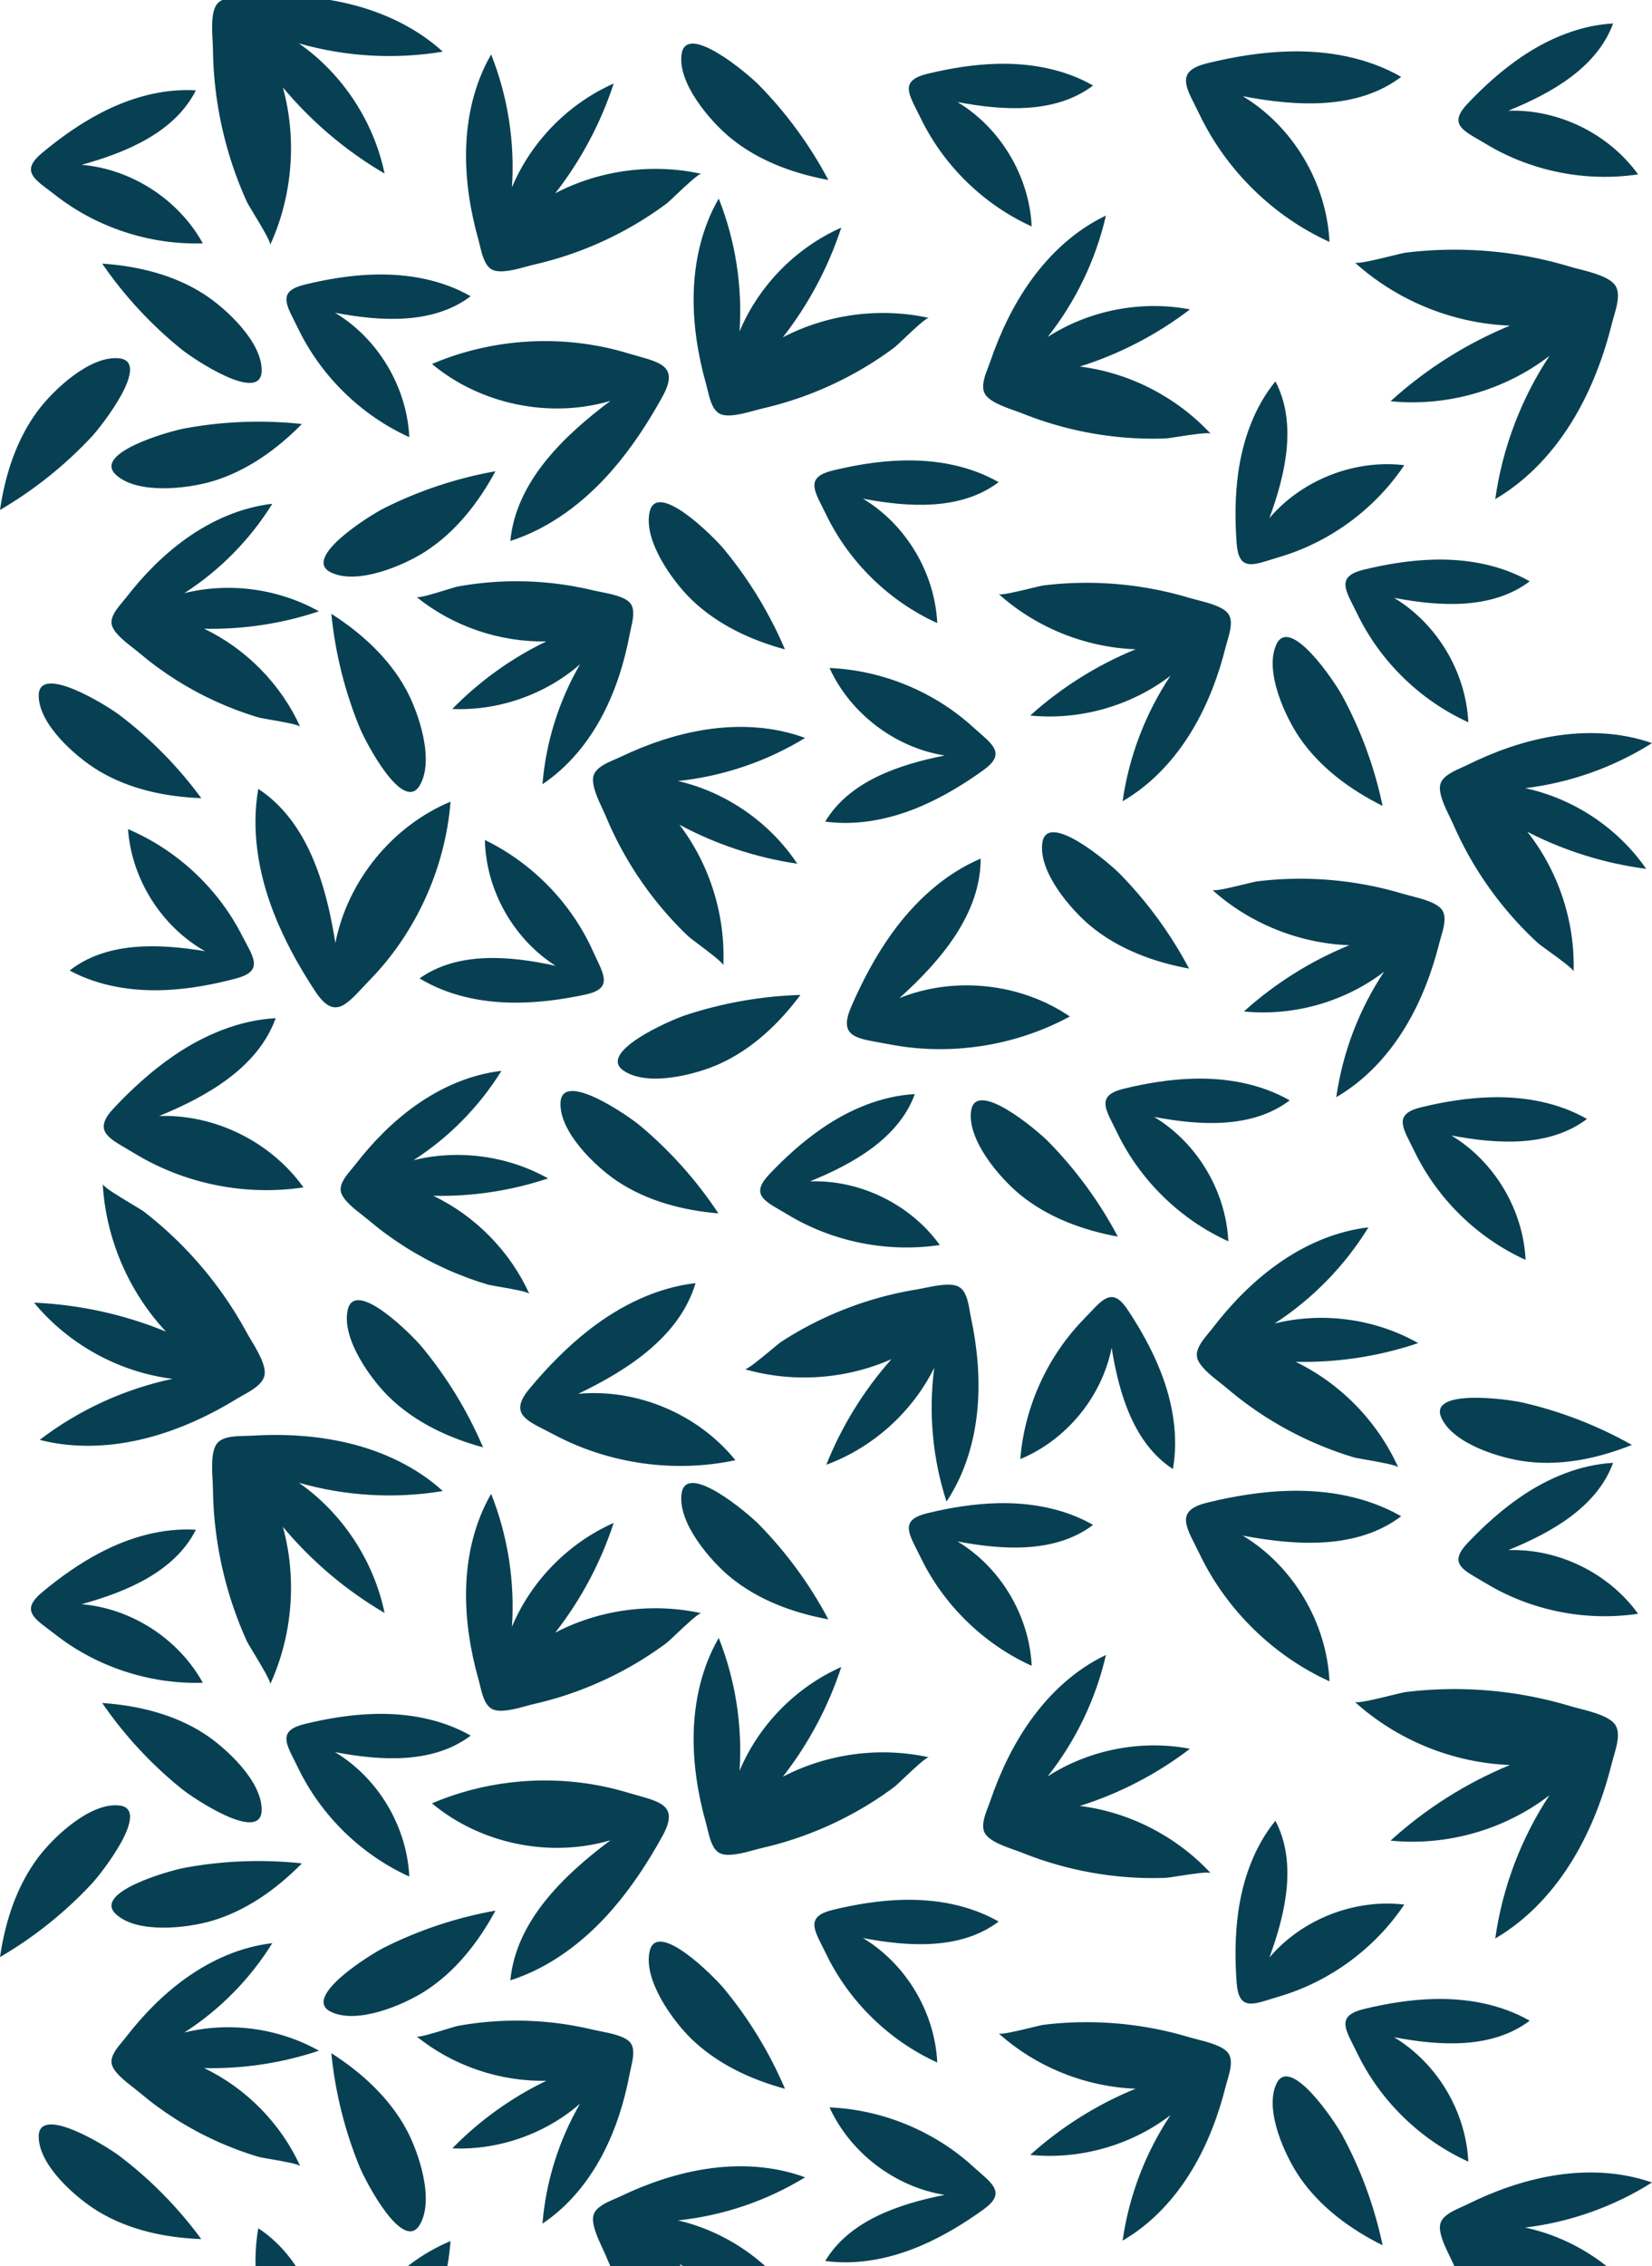 <svg width="747" height="1024" viewBox="0 0 747 1024" fill="none" xmlns="http://www.w3.org/2000/svg">
<path fill-rule="evenodd" clip-rule="evenodd" d="M747 335.805C729.707 346.723 709.951 353.736 689.629 356.171C711.603 360.852 731.604 374.174 744.357 392.622C725.66 390.198 707.394 384.508 690.638 375.889C704.699 393.669 712.24 416.466 711.548 439.099C711.583 437.953 704.984 433.187 700.151 429.697L700.151 429.696L700.15 429.695C697.88 428.056 696.001 426.699 695.382 426.13C689.951 421.143 684.874 415.773 680.191 410.082C670.825 398.699 663.029 386.024 657.139 372.521C656.768 371.671 656.262 370.639 655.699 369.491C653.385 364.766 650.113 358.088 651.363 354.177C652.5 350.618 657.242 348.505 660.947 346.855L660.948 346.854L660.948 346.854L660.95 346.854L660.951 346.853L660.957 346.851L660.961 346.849C661.782 346.483 662.553 346.139 663.221 345.808C675.519 339.708 688.614 334.992 702.189 332.722C717.122 330.225 732.631 330.78 747 335.805ZM700.626 160.826C687.8 180.224 679.36 202.514 676.118 225.551C691.039 216.815 702.921 203.793 711.734 189.015C719.743 175.582 725.279 160.758 729.029 145.605C729.233 144.777 729.504 143.851 729.792 142.863L729.792 142.863C731.083 138.434 732.737 132.767 730.486 129.155C728.013 125.185 719.816 123.089 714.018 121.606L714.017 121.606L714.017 121.606L714.015 121.606L714.014 121.605C712.605 121.245 711.338 120.921 710.329 120.615C694.286 115.749 677.561 113.143 660.802 112.853C652.423 112.708 644.033 113.142 635.715 114.163C634.767 114.28 632.209 114.905 629.12 115.661L629.12 115.661C622.54 117.27 613.551 119.467 612.582 118.591C631.705 135.899 657.022 146.196 682.782 147.143C662.988 155.293 644.624 166.913 628.779 181.318C654.155 183.891 680.413 176.403 700.626 160.826ZM618.774 554.626C608.079 572.029 593.469 586.996 576.349 598.089C598.064 592.679 621.796 595.913 641.286 606.937C623.492 612.943 604.654 615.821 585.885 615.4C606.254 625.249 622.984 642.47 632.274 663.15C631.804 662.102 623.808 660.701 617.955 659.675C615.207 659.193 612.931 658.794 612.129 658.554C605.085 656.443 598.19 653.831 591.507 650.759C578.141 644.614 565.615 636.615 554.432 627.039C553.728 626.438 552.825 625.73 551.82 624.944L551.817 624.942C547.677 621.702 541.825 617.123 541.231 613.053C540.691 609.352 544.009 605.373 546.602 602.264L546.602 602.263L546.604 602.262C547.182 601.568 547.724 600.918 548.179 600.325C556.513 589.447 566.168 579.466 577.322 571.477C589.593 562.688 603.716 556.395 618.774 554.626ZM325 89.721C332.538 108.707 335.778 129.384 334.409 149.766C343.085 129.085 359.896 111.944 380.408 102.864C374.56 120.75 365.578 137.607 353.995 152.438C374.093 141.951 397.917 138.789 420.056 143.671C418.934 143.424 413.02 149.012 408.691 153.103L408.691 153.104L408.688 153.106C406.657 155.025 404.975 156.615 404.302 157.116C398.39 161.515 392.165 165.498 385.7 169.034C372.766 176.105 358.851 181.396 344.476 184.666C343.572 184.872 342.463 185.176 341.231 185.514L341.23 185.514L341.227 185.515L341.226 185.515L341.225 185.515C336.149 186.908 328.975 188.875 325.358 186.922C322.068 185.147 320.868 180.104 319.93 176.163C319.721 175.284 319.524 174.46 319.321 173.739C315.598 160.547 313.384 146.828 313.666 133.094C313.975 117.985 317.395 102.879 325 89.721ZM222.086 24.606C229.624 43.593 232.864 64.27 231.495 84.651C240.171 63.971 256.982 46.83 277.494 37.75C271.646 55.636 262.665 72.492 251.082 87.324C271.179 76.837 295.003 73.674 317.142 78.557C316.021 78.309 310.107 83.898 305.778 87.988L305.778 87.989L305.777 87.989L305.773 87.993C303.742 89.912 302.061 91.5 301.388 92.001C295.476 96.401 289.251 100.383 282.786 103.919C269.852 110.99 255.937 116.281 241.562 119.551C240.657 119.757 239.546 120.062 238.311 120.401C233.235 121.793 226.061 123.761 222.445 121.808C219.154 120.032 217.954 114.989 217.016 111.048C216.807 110.169 216.611 109.345 216.407 108.624C212.685 95.432 210.47 81.713 210.752 67.98C211.062 52.871 214.481 37.764 222.086 24.606ZM186.983 524.289C203.026 513.983 216.716 500.078 226.738 483.91C212.627 485.554 199.394 491.4 187.895 499.565C177.442 506.987 168.396 516.259 160.586 526.365C160.159 526.918 159.65 527.523 159.107 528.168C156.677 531.056 153.569 534.752 154.075 538.19C154.631 541.97 160.115 546.225 163.994 549.235L163.995 549.235L164.003 549.241C164.942 549.97 165.787 550.626 166.445 551.184C176.925 560.081 188.662 567.511 201.188 573.221C207.45 576.075 213.911 578.5 220.511 580.461C221.263 580.685 223.397 581.056 225.974 581.504C231.458 582.457 238.948 583.759 239.388 584.732C230.683 565.519 215.006 549.521 195.919 540.371C213.507 540.762 231.159 538.088 247.833 532.507C229.57 522.266 207.331 519.262 186.983 524.289ZM123.124 227.652C113.102 243.82 99.412 257.725 83.369 268.031C103.718 263.005 125.956 266.009 144.219 276.249C127.545 281.83 109.893 284.504 92.305 284.113C111.392 293.263 127.069 309.262 135.775 328.475C135.334 327.501 127.844 326.199 122.36 325.246C119.783 324.798 117.649 324.427 116.897 324.204C110.297 322.243 103.836 319.817 97.574 316.963C85.048 311.253 73.311 303.823 62.831 294.926C62.174 294.368 61.33 293.713 60.391 292.985L60.381 292.977L60.38 292.977C56.501 289.967 51.017 285.713 50.462 281.932C49.955 278.494 53.063 274.799 55.493 271.91C56.036 271.265 56.545 270.66 56.972 270.107C64.782 260.002 73.828 250.729 84.281 243.307C95.78 235.142 109.013 229.296 123.124 227.652ZM262.278 300.199C252.706 316.697 246.855 335.354 245.289 354.38C257.074 346.519 266.174 335.289 272.683 322.767C278.599 311.383 282.426 298.979 284.779 286.387C284.908 285.699 285.085 284.927 285.274 284.103C286.122 280.415 287.206 275.696 285.198 272.844C282.989 269.708 276.193 268.379 271.383 267.438L271.382 267.438C270.212 267.209 269.159 267.003 268.319 266.799C254.976 263.572 241.183 262.227 227.47 262.781C220.615 263.058 213.777 263.81 207.026 265.04C206.256 265.18 204.191 265.815 201.698 266.581C196.395 268.209 189.158 270.432 188.325 269.76C204.77 283.035 225.948 290.274 247.049 289.833C231.252 297.445 216.789 307.833 204.513 320.381C225.377 321.291 246.488 313.915 262.278 300.199ZM364.049 333.467C346.639 344.118 326.838 350.823 306.547 352.934C328.371 357.973 348.089 371.628 360.502 390.3C341.908 387.574 323.796 381.585 307.235 372.688C320.963 390.712 328.112 413.653 327.058 436.299C327.112 435.151 320.611 430.273 315.851 426.702L315.85 426.701L315.85 426.701C313.615 425.024 311.764 423.635 311.156 423.056C305.824 417.977 300.851 412.52 296.275 406.749C287.124 395.204 279.558 382.39 273.904 368.779C273.548 367.922 273.06 366.879 272.517 365.719C270.287 360.953 267.135 354.218 268.444 350.323C269.634 346.78 274.393 344.741 278.113 343.148C278.943 342.792 279.721 342.459 280.396 342.136C292.749 336.227 305.876 331.717 319.44 329.662C334.363 327.402 349.811 328.207 364.049 333.467ZM78.019 623.091C56.284 627.668 35.595 637.167 17.939 650.678C33.947 654.775 50.764 653.907 66.669 649.774C81.126 646.018 94.834 639.648 107.546 631.85C108.241 631.424 109.045 630.975 109.903 630.497C113.752 628.351 118.678 625.603 119.57 621.626C120.55 617.256 116.38 610.307 113.43 605.391L113.427 605.387L113.427 605.385C112.711 604.193 112.067 603.119 111.586 602.232C103.936 588.113 94.308 575.073 83.102 563.589C77.5 557.847 71.501 552.491 65.159 547.585C64.436 547.026 62.277 545.729 59.669 544.164C54.114 540.828 46.525 536.271 46.454 535.021C47.854 559.692 58.17 583.757 75.057 601.751C56.126 593.972 35.842 589.521 15.402 588.661C30.938 607.505 53.822 620.088 78.019 623.091ZM422.444 618.104C419.782 638.331 421.69 659.148 427.987 678.553C436.402 665.923 440.771 651.084 442.043 636.044C443.2 622.372 441.87 608.558 439.003 595.171C438.846 594.439 438.703 593.604 438.55 592.713C437.867 588.726 436.994 583.625 433.83 581.645C430.352 579.468 423.079 580.972 417.934 582.036L417.929 582.037L417.922 582.039C416.676 582.296 415.555 582.528 414.643 582.675C400.116 585.018 385.918 589.403 372.585 595.628C365.918 598.739 359.465 602.311 353.295 606.319C352.592 606.776 350.816 608.252 348.67 610.036L348.668 610.038C344.095 613.84 337.847 619.034 336.745 618.716C358.486 624.994 382.419 623.361 403.107 614.19C390.623 628.235 380.601 644.464 373.635 661.918C394.646 654.176 412.483 638.163 422.444 618.104ZM500.076 97.422C495.492 117.368 486.42 136.26 473.735 152.283C492.586 140.175 516.105 135.619 538.087 139.815C523.142 151.229 506.209 160.011 488.291 165.64C510.732 168.44 532.076 179.403 547.473 196.036C546.693 195.194 538.668 196.433 532.794 197.34L532.794 197.34C530.038 197.766 527.755 198.118 526.918 198.148C519.57 198.408 512.205 198.146 504.892 197.378C490.268 195.842 475.849 192.279 462.197 186.787C461.337 186.441 460.252 186.059 459.046 185.635C454.091 183.891 447.089 181.428 445.229 177.76C443.537 174.421 445.414 169.578 446.88 165.796C447.207 164.952 447.513 164.162 447.755 163.452C452.184 150.456 458.149 137.886 466.171 126.725C474.997 114.446 486.372 103.938 500.076 97.422ZM604.235 495.812C607.095 475.636 614.542 456.116 625.86 439.128C608.023 452.769 584.855 459.328 562.465 457.074C576.446 444.459 592.65 434.282 610.114 427.145C587.385 426.315 565.047 417.296 548.173 402.139C549.028 402.907 556.954 400.983 562.759 399.574L562.76 399.574C565.488 398.912 567.748 398.364 568.585 398.262C575.925 397.367 583.328 396.987 590.72 397.114C605.508 397.368 620.265 399.65 634.421 403.912C635.312 404.18 636.432 404.464 637.677 404.78C642.793 406.079 650.024 407.914 652.206 411.391C654.193 414.555 652.733 419.519 651.593 423.397L651.593 423.398L651.592 423.4C651.338 424.263 651.1 425.073 650.92 425.797C647.612 439.068 642.727 452.05 635.659 463.814C627.884 476.757 617.399 488.162 604.235 495.812ZM529.247 305.397C517.929 322.386 510.482 341.906 507.622 362.082C520.787 354.432 531.271 343.027 539.046 330.084C546.114 318.319 550.999 305.338 554.307 292.067C554.488 291.342 554.726 290.532 554.98 289.667C556.12 285.789 557.58 280.824 555.593 277.661C553.411 274.184 546.18 272.349 541.064 271.05L541.064 271.05C539.819 270.734 538.699 270.45 537.808 270.182C523.652 265.92 508.895 263.638 494.108 263.384C486.715 263.257 479.312 263.636 471.972 264.532C471.135 264.634 468.875 265.182 466.147 265.844L466.147 265.844C460.341 267.253 452.415 269.176 451.56 268.409C468.434 283.566 490.772 292.584 513.501 293.414C496.037 300.552 479.833 310.728 465.852 323.344C488.242 325.598 511.41 319.039 529.247 305.397ZM374.55 81.319C366.229 65.604 355.623 51.107 343.172 38.429C338.085 33.25 310.409 9.902 308.221 24.365C306.234 37.502 321.154 54.796 330.246 62.256C342.816 72.571 358.573 78.381 374.55 81.319ZM606.935 314.4C615.393 330.002 621.561 346.829 625.184 364.183C610.597 356.912 597.028 346.955 587.794 333.581C581.115 323.907 571.57 303.201 577.166 291.19C583.329 277.967 603.48 308.025 606.935 314.4ZM505.468 558.826C497.146 543.112 486.54 528.615 474.089 515.937C469.002 510.757 441.326 487.41 439.139 501.872C437.151 515.01 452.072 532.303 461.164 539.764C473.733 550.079 489.49 555.888 505.468 558.826ZM506.293 394.809C518.745 407.488 529.351 421.985 537.672 437.699C521.695 434.761 505.938 428.952 493.368 418.637C484.276 411.176 469.356 393.883 471.343 380.745C473.53 366.282 501.207 389.63 506.293 394.809ZM737.899 652.951C722.528 644.269 705.88 637.808 688.648 633.838C681.609 632.217 645.877 627.415 651.733 640.614C657.052 652.602 678.82 659.11 690.446 660.513C706.52 662.452 722.881 658.956 737.899 652.951ZM289.535 508.752C303.126 520.142 315.061 533.517 324.843 548.324C308.687 546.952 292.471 542.707 278.99 533.677C269.238 527.146 252.748 511.41 253.456 498.165C254.235 483.584 283.982 504.099 289.535 508.752ZM218.429 654.048C211.457 637.694 202.118 622.367 190.799 608.699C186.175 603.116 160.619 577.554 157.264 591.791C154.215 604.723 167.608 623.195 176.02 631.384C187.65 642.704 202.813 649.798 218.429 654.048ZM309.86 458.787C326.656 453.242 344.262 450.137 361.948 449.602C352.288 462.553 340.164 474.051 325.425 480.736C314.763 485.572 292.762 491.297 281.915 483.774C269.976 475.493 302.998 461.052 309.86 458.787ZM354.948 293.467C347.976 277.113 338.636 261.786 327.317 248.118C322.693 242.535 297.137 216.973 293.782 231.21C290.734 244.142 304.126 262.614 312.538 270.802C324.168 282.123 339.332 289.217 354.948 293.467ZM173.63 229.677C189.503 221.711 206.539 216.057 224.03 212.949C216.33 227.248 205.968 240.461 192.304 249.262C182.421 255.628 161.402 264.531 149.527 258.621C136.453 252.115 167.145 232.931 173.63 229.677ZM91.012 360.682C80.566 346.443 68.042 333.728 53.959 323.06C48.206 318.702 17.594 299.738 17.503 314.251C17.421 327.433 34.597 342.277 44.623 348.302C58.485 356.631 74.845 360.081 91.012 360.682ZM41.337 197.468C29.231 210.401 15.258 221.549 0 230.452C2.339 214.337 7.528 198.338 17.29 185.372C24.35 175.993 40.936 160.421 54.011 161.941C68.407 163.613 46.282 192.185 41.337 197.468ZM0 884.4C15.258 875.497 29.231 864.348 41.337 851.416C46.282 846.132 68.407 817.561 54.011 815.888C40.936 814.369 24.35 829.941 17.29 839.319C7.528 852.285 2.339 868.284 0 884.4ZM41.337 1235.1C29.231 1248.03 15.258 1259.18 0 1268.09C2.339 1251.97 7.528 1235.97 17.29 1223.01C24.35 1213.63 40.936 1198.05 54.011 1199.57C68.407 1201.25 46.282 1229.82 41.337 1235.1ZM136.518 191.595C118.905 189.701 101.017 190.369 83.595 193.574C76.478 194.883 41.738 204.698 52.436 214.561C62.154 223.521 84.763 220.853 96.002 217.512C111.542 212.892 125.151 203.135 136.518 191.595ZM162.627 328.789C155.891 312.381 151.562 294.999 149.82 277.363C163.546 286.138 175.972 297.474 183.721 311.75C189.324 322.075 196.595 343.67 189.741 355.017C182.195 367.51 165.38 335.491 162.627 328.789ZM46.206 119.127C56.221 133.693 68.36 146.799 82.12 157.9C87.741 162.436 117.777 182.342 118.306 167.818C118.786 154.626 102.061 139.25 92.217 132.918C78.608 124.162 62.354 120.216 46.206 119.127ZM450.921 28.842C465.915 28.459 481.247 31.194 494.266 38.648C477.331 51.455 453.797 50.076 432.945 46.111C452.408 57.825 465.422 79.619 466.511 102.324C444.732 92.454 426.601 74.741 416.214 53.189C415.652 52.022 415.084 50.902 414.54 49.829L414.539 49.828L414.537 49.823L414.536 49.821C410.394 41.656 407.63 36.209 419.209 33.389C429.583 30.863 440.234 29.116 450.921 28.842ZM451.56 217.888C438.541 210.434 423.209 207.699 408.215 208.082C397.528 208.356 386.878 210.103 376.503 212.63C364.925 215.449 367.688 220.896 371.83 229.062L371.831 229.063L371.834 229.069C372.378 230.142 372.946 231.262 373.509 232.429C383.895 253.982 402.026 271.694 423.805 281.564C422.717 258.86 409.702 237.065 390.239 225.352C411.092 229.317 434.625 230.695 451.56 217.888ZM232.771 453.102C217.774 453.061 202.527 449.909 189.725 442.129C207.013 429.87 230.496 431.905 251.225 436.434C232.104 424.237 219.712 402.196 219.266 379.586C240.755 390.016 258.375 408.142 268.147 429.868C268.677 431.048 269.215 432.181 269.73 433.266C273.638 441.501 276.246 446.995 264.595 449.473C254.154 451.694 243.46 453.132 232.771 453.102ZM373.15 371.271C387.992 373.308 403.213 370.105 416.958 364.139C426.755 359.887 435.967 354.281 444.633 348.057C454.304 341.111 449.711 337.097 442.826 331.079C441.919 330.287 440.973 329.46 440.015 328.587C422.349 312.498 398.944 302.867 375.087 301.869C384.57 322.504 404.761 337.834 427.161 341.407C406.367 345.536 384.054 353.064 373.15 371.271ZM45.407 51.131C58.677 44.195 73.622 39.899 88.571 40.838C79.028 59.735 57.328 68.851 36.894 74.476C59.492 76.39 80.746 90.155 91.712 109.976C67.85 110.727 43.806 102.863 25.014 88.16C23.994 87.361 22.989 86.608 22.027 85.886C14.722 80.407 9.849 76.753 18.986 69.141C27.172 62.32 35.949 56.074 45.407 51.131ZM691.693 262.698C678.673 255.244 663.341 252.509 648.347 252.892C637.66 253.166 627.01 254.914 616.635 257.44C605.057 260.259 607.82 265.706 611.962 273.872C612.508 274.947 613.077 276.069 613.641 277.239C624.028 298.792 642.158 316.504 663.937 326.374C662.849 303.67 649.834 281.875 630.371 270.162C651.224 274.127 674.758 275.505 691.693 262.698ZM559.915 213.538C562.001 198.666 567.22 183.974 576.715 172.339C586.569 191.169 581.339 214.185 574 234.128C588.757 216.83 612.402 207.556 634.985 210.211C621.665 230.099 601.207 245.095 578.233 251.813C576.986 252.177 575.785 252.555 574.635 252.917C565.897 255.668 560.068 257.502 559.189 245.604C558.401 234.943 558.427 224.138 559.915 213.538ZM413.667 494.412C398.7 495.237 384.354 501.254 371.986 509.692C363.17 515.707 355.185 522.933 347.856 530.659C339.674 539.281 344.95 542.334 352.858 546.909C353.899 547.511 354.986 548.14 356.094 548.811C376.507 561.185 401.33 566.158 424.957 562.608C411.717 544.24 388.968 533.088 366.284 533.845C385.927 525.865 406.415 514.274 413.667 494.412ZM687.728 25.883C700.097 17.445 714.442 11.428 729.409 10.603C722.158 30.465 701.669 42.056 682.026 50.036C704.711 49.279 727.46 60.431 740.699 78.799C717.072 82.349 692.249 77.376 671.836 65.002C670.728 64.331 669.641 63.702 668.6 63.099C660.692 58.525 655.417 55.473 663.598 46.85C670.928 39.124 678.912 31.898 687.728 25.883ZM124.664 460.104C108.019 461.028 92.066 467.775 78.311 477.236C68.508 483.979 59.627 492.081 51.476 500.744C42.379 510.412 48.245 513.834 57.04 518.964L57.042 518.965C58.199 519.64 59.407 520.345 60.638 521.097C83.338 534.97 110.944 540.547 137.218 536.567C122.495 515.972 97.197 503.467 71.97 504.316C93.815 495.369 116.6 482.373 124.664 460.104ZM524.906 620.023C530.331 633.913 532.951 649.168 530.37 663.85C512.655 652.33 505.994 629.863 502.659 609.033C498.268 631.174 482.255 650.681 461.362 659.344C463.245 635.659 473.706 612.743 490.38 595.776C491.285 594.854 492.144 593.944 492.966 593.072C499.213 586.45 503.379 582.032 509.932 591.907C515.803 600.756 521.039 610.124 524.906 620.023ZM583.178 497.251C570.159 489.797 554.827 487.062 539.833 487.445C529.146 487.719 518.495 489.466 508.121 491.993C496.542 494.812 499.306 500.259 503.448 508.425L503.448 508.426L503.451 508.432L503.452 508.433L503.455 508.438C503.998 509.509 504.565 510.627 505.126 511.792C515.513 533.345 533.643 551.057 555.423 560.927C554.334 538.223 541.32 516.428 521.857 504.715C542.709 508.68 566.243 510.058 583.178 497.251ZM582.954 23.247C600.468 22.797 618.377 26.002 633.585 34.733C613.803 49.736 586.314 48.121 561.957 43.477C584.691 57.197 599.894 82.729 601.165 109.325C575.725 97.763 554.548 77.014 542.415 51.767C541.757 50.397 541.092 49.083 540.455 47.824L540.454 47.823C535.616 38.258 532.389 31.877 545.913 28.574C558.03 25.614 570.471 23.567 582.954 23.247ZM717.596 505.653C704.577 498.199 689.245 495.464 674.251 495.847C663.564 496.121 652.913 497.868 642.539 500.395C630.96 503.214 633.724 508.661 637.866 516.827L637.866 516.828C638.412 517.902 638.981 519.025 639.544 520.194C649.931 541.747 668.061 559.459 689.841 569.329C688.752 546.625 675.738 524.83 656.275 513.117C677.127 517.081 700.661 518.46 717.596 505.653ZM169.483 124.063C184.477 123.68 199.809 126.415 212.828 133.869C195.893 146.676 172.36 145.298 151.507 141.333C170.97 153.046 183.985 174.841 185.073 197.545C163.294 187.675 145.164 169.963 134.777 148.41C134.213 147.24 133.644 146.118 133.098 145.043C128.956 136.877 126.193 131.43 137.771 128.611C148.146 126.084 158.796 124.337 169.483 124.063ZM230.763 244.456C248.766 238.708 264.36 226.795 276.773 212.542C285.621 202.383 293.07 191.003 299.56 179.218C306.804 166.064 299.398 163.995 288.295 160.893C286.833 160.484 285.307 160.058 283.742 159.586C254.902 150.89 223.029 152.655 195.326 164.482C217.316 182.795 248.62 189.257 276.06 181.148C254.624 197.142 233.304 217.827 230.763 244.456ZM123.63 412.143C116.808 394.5 113.522 375.124 116.788 356.481C139.096 371.128 147.467 399.665 151.647 426.121C157.202 398.009 177.395 373.251 203.727 362.269C201.331 392.346 188.129 421.437 167.106 442.969C165.965 444.138 164.883 445.293 163.845 446.4C155.969 454.803 150.715 460.41 142.469 447.863C135.08 436.62 128.492 424.718 123.63 412.143ZM314.514 579.831C296.953 581.848 280.485 589.977 266.512 600.835C256.554 608.575 247.657 617.693 239.566 627.359C230.535 638.146 236.956 641.396 246.581 646.269L246.584 646.27C247.851 646.911 249.173 647.581 250.524 648.3C275.413 661.544 304.979 665.713 332.545 659.865C315.683 639.017 288.129 627.381 261.479 629.854C284.047 619.033 307.359 603.874 314.514 579.831ZM403.246 421.834C413.584 407.445 427.107 394.952 443.437 387.988C443.446 413.027 425.352 434.204 406.728 451.022C431.678 441.016 461.547 444.24 483.765 459.339C458.903 472.834 429.238 477.326 401.474 471.799C399.968 471.499 398.502 471.238 397.098 470.989L397.097 470.988L397.096 470.988C386.429 469.089 379.313 467.823 384.912 454.919C389.93 443.359 395.879 432.09 403.246 421.834ZM31.504 438.571C44.69 445.699 60.086 448.088 75.078 447.383C85.763 446.881 96.379 444.915 106.703 442.18C118.224 439.129 115.342 433.774 111.022 425.748C110.453 424.691 109.859 423.588 109.27 422.437C98.412 401.24 79.892 384.026 57.891 374.685C59.472 397.228 72.963 418.609 92.686 429.831C71.74 426.341 48.168 425.478 31.504 438.571ZM200.227 673.789C178.617 677.386 156.209 676.094 135.155 670.041C154.867 683.82 169.025 705.32 173.897 728.873C156.474 718.691 140.838 705.459 127.916 689.959C134.356 713.396 132.273 739.079 122.14 761.172C122.653 760.052 118.135 752.589 114.828 747.126C113.275 744.56 111.989 742.436 111.616 741.616C108.344 734.423 105.58 726.999 103.339 719.421C98.855 704.265 96.463 688.486 96.292 672.68C96.281 671.685 96.213 670.452 96.138 669.081C95.829 663.446 95.391 655.482 98.257 652.135C100.864 649.089 106.424 648.975 110.767 648.885C111.736 648.865 112.643 648.847 113.444 648.797C128.116 647.885 142.997 648.675 157.329 652.083C173.097 655.832 188.158 662.838 200.227 673.789ZM231.495 735.097C232.864 714.716 229.624 694.039 222.086 675.053C214.481 688.211 211.062 703.317 210.752 718.426C210.47 732.16 212.685 745.879 216.407 759.071C216.611 759.792 216.807 760.616 217.016 761.495C217.954 765.435 219.154 770.478 222.445 772.254C226.061 774.207 233.235 772.239 238.312 770.847L238.315 770.846L238.32 770.845C239.551 770.507 240.659 770.203 241.562 769.998C255.937 766.728 269.852 761.437 282.786 754.366C289.251 750.829 295.476 746.847 301.388 742.448C302.062 741.946 303.745 740.356 305.778 738.435C310.107 734.344 316.021 728.756 317.142 729.003C295.003 724.121 271.179 727.283 251.082 737.77C262.665 722.939 271.646 706.082 277.494 688.196C256.982 697.276 240.171 714.417 231.495 735.097ZM325 740.167C332.538 759.154 335.778 779.831 334.409 800.212C343.085 779.532 359.896 762.391 380.408 753.311C374.56 771.197 365.578 788.053 353.995 802.885C374.093 792.398 397.917 789.235 420.056 794.118C418.934 793.871 413.021 799.459 408.691 803.55C406.659 805.47 404.976 807.061 404.302 807.562C398.39 811.962 392.165 815.944 385.7 819.48C372.766 826.552 358.851 831.842 344.476 835.113C343.573 835.318 342.465 835.622 341.234 835.959L341.229 835.961L341.225 835.962C336.149 837.354 328.975 839.322 325.358 837.369C322.068 835.593 320.868 830.55 319.93 826.61L319.929 826.607C319.72 825.729 319.524 824.906 319.321 824.185C315.598 810.993 313.384 797.275 313.666 783.541C313.975 768.432 317.395 753.325 325 740.167ZM186.983 1174.74C203.026 1164.43 216.716 1150.52 226.738 1134.36C212.627 1136 199.394 1141.85 187.895 1150.01C177.442 1157.43 168.396 1166.71 160.586 1176.81C160.167 1177.35 159.67 1177.94 159.14 1178.58L159.133 1178.58L159.118 1178.6L159.11 1178.61L159.109 1178.61L159.109 1178.61C156.679 1181.5 153.569 1185.2 154.075 1188.64C154.631 1192.42 160.115 1196.67 163.994 1199.68C164.937 1200.41 165.785 1201.07 166.445 1201.63C176.925 1210.53 188.662 1217.96 201.188 1223.67C207.45 1226.52 213.911 1228.95 220.511 1230.91C221.262 1231.13 223.392 1231.5 225.964 1231.95L225.974 1231.95L225.975 1231.95C231.46 1232.9 238.948 1234.21 239.388 1235.18C230.683 1215.97 215.006 1199.97 195.919 1190.82C213.507 1191.21 231.159 1188.53 247.833 1182.95C229.57 1172.71 207.331 1169.71 186.983 1174.74ZM123.124 878.098C113.102 894.267 99.412 908.172 83.369 918.477C103.718 913.451 125.956 916.455 144.219 926.696C127.545 932.277 109.893 934.951 92.305 934.559C111.392 943.71 127.069 959.708 135.775 978.921C135.334 977.947 127.838 976.645 122.352 975.692L122.352 975.692L122.345 975.69C119.775 975.244 117.648 974.874 116.897 974.651C110.297 972.689 103.836 970.264 97.574 967.41C85.048 961.7 73.311 954.27 62.831 945.373C62.174 944.815 61.33 944.16 60.392 943.432L60.385 943.427L60.381 943.424L60.38 943.423C56.501 940.414 51.017 936.159 50.462 932.379C49.955 928.941 53.063 925.245 55.493 922.357L55.493 922.357C56.036 921.711 56.545 921.106 56.972 920.554C64.782 910.448 73.828 901.176 84.281 893.754C95.78 885.588 109.013 879.743 123.124 878.098ZM262.278 950.645C252.706 967.144 246.855 985.801 245.289 1004.83C257.074 996.966 266.174 985.735 272.683 973.214C278.599 961.831 282.426 949.425 284.779 936.834C284.908 936.146 285.085 935.375 285.274 934.552L285.274 934.551C286.122 930.863 287.206 926.143 285.198 923.29C282.989 920.155 276.193 918.826 271.384 917.885L271.383 917.885L271.38 917.884L271.374 917.883L271.364 917.881C270.201 917.653 269.155 917.448 268.319 917.246C254.976 914.018 241.183 912.673 227.47 913.228C220.615 913.505 213.777 914.256 207.026 915.487C206.256 915.627 204.19 916.261 201.697 917.027L201.697 917.027L201.695 917.028C196.393 918.656 189.158 920.879 188.325 920.206C204.77 933.481 225.948 940.721 247.049 940.28C231.252 947.892 216.789 958.279 204.513 970.828C225.377 971.737 246.488 964.362 262.278 950.645ZM364.049 983.914C346.639 994.565 326.838 1001.27 306.547 1003.38C328.371 1008.42 348.089 1022.07 360.502 1040.75C341.908 1038.02 323.796 1032.03 307.235 1023.13C320.963 1041.16 328.112 1064.1 327.058 1086.75C327.112 1085.6 320.61 1080.72 315.85 1077.15L315.844 1077.14C313.612 1075.47 311.764 1074.08 311.156 1073.5C305.824 1068.42 300.851 1062.97 296.275 1057.2C287.124 1045.65 279.558 1032.84 273.904 1019.23C273.549 1018.37 273.062 1017.33 272.521 1016.17L272.52 1016.17L272.519 1016.17L272.518 1016.17L272.517 1016.17C270.287 1011.4 267.135 1004.66 268.444 1000.77C269.634 997.226 274.393 995.188 278.112 993.594C278.943 993.239 279.721 992.905 280.396 992.582C292.749 986.673 305.876 982.163 319.44 980.109C334.363 977.849 349.811 978.654 364.049 983.914ZM105.322 1286.84C83.587 1291.42 62.899 1300.92 45.243 1314.43C61.25 1318.53 78.067 1317.66 93.972 1313.52C108.43 1309.77 122.137 1303.4 134.85 1295.6C135.25 1295.35 135.687 1295.1 136.149 1294.84C136.485 1294.65 136.835 1294.45 137.195 1294.25L137.204 1294.25L137.207 1294.25C141.056 1292.1 145.982 1289.35 146.874 1285.38C147.854 1281.01 143.684 1274.06 140.734 1269.14C140.016 1267.95 139.371 1266.87 138.89 1265.98C131.24 1251.86 121.611 1238.82 110.405 1227.34C104.804 1221.6 98.805 1216.24 92.462 1211.33C91.739 1210.78 89.58 1209.48 86.973 1207.91L86.972 1207.91C81.417 1204.58 73.829 1200.02 73.758 1198.77C75.157 1223.44 85.473 1247.51 102.36 1265.5C83.43 1257.72 63.146 1253.27 42.706 1252.41C58.242 1271.26 81.126 1283.84 105.322 1286.84ZM618.774 1205.07C608.079 1222.48 593.469 1237.44 576.349 1248.54C598.064 1243.13 621.796 1246.36 641.286 1257.38C623.492 1263.39 604.654 1266.27 585.885 1265.85C606.254 1275.7 622.984 1292.92 632.274 1313.6C631.804 1312.55 623.816 1311.15 617.964 1310.12C615.212 1309.64 612.932 1309.24 612.129 1309C605.085 1306.89 598.19 1304.28 591.507 1301.21C578.141 1295.06 565.615 1287.06 554.432 1277.49C553.728 1276.88 552.823 1276.18 551.817 1275.39C547.677 1272.15 541.825 1267.57 541.231 1263.5C540.691 1259.8 544.009 1255.82 546.602 1252.71C547.181 1252.02 547.724 1251.37 548.179 1250.77C556.513 1239.89 566.168 1229.91 577.322 1221.92C589.593 1213.13 603.716 1206.84 618.774 1205.07ZM422.444 1268.55C419.782 1288.78 421.69 1309.59 427.987 1329C436.402 1316.37 440.771 1301.53 442.043 1286.49C443.2 1272.82 441.87 1259 439.003 1245.62C438.846 1244.89 438.703 1244.05 438.55 1243.16C437.867 1239.17 436.994 1234.07 433.83 1232.09C430.352 1229.91 423.08 1231.42 417.934 1232.48L417.924 1232.48L417.912 1232.49L417.899 1232.49C416.662 1232.75 415.549 1232.98 414.643 1233.12C400.116 1235.46 385.918 1239.85 372.585 1246.07C365.918 1249.19 359.465 1252.76 353.295 1256.77C352.592 1257.22 350.815 1258.7 348.67 1260.48L348.669 1260.48L348.668 1260.49C344.095 1264.29 337.847 1269.48 336.745 1269.16C358.486 1275.44 382.419 1273.81 403.107 1264.64C390.623 1278.68 380.601 1294.91 373.635 1312.37C394.646 1304.62 412.483 1288.61 422.444 1268.55ZM500.076 747.869C495.492 767.815 486.42 786.706 473.735 802.729C492.586 790.622 516.105 786.065 538.087 790.261C523.142 801.676 506.209 810.457 488.291 816.087C510.732 818.887 532.076 829.85 547.473 846.483C546.693 845.64 538.669 846.879 532.796 847.786L532.794 847.787L532.793 847.787C530.037 848.212 527.755 848.565 526.918 848.595C519.57 848.854 512.205 848.593 504.892 847.824C490.268 846.289 475.849 842.725 462.197 837.234C461.337 836.888 460.252 836.506 459.046 836.081C454.091 834.338 447.089 831.875 445.229 828.207C443.537 824.867 445.414 820.025 446.88 816.242C447.207 815.399 447.513 814.609 447.755 813.899C452.184 800.903 458.149 788.333 466.171 777.172C474.997 764.892 486.372 754.385 500.076 747.869ZM700.626 811.272C687.8 830.671 679.36 852.96 676.118 875.998C691.039 867.262 702.921 854.24 711.734 839.461C719.743 826.029 725.279 811.205 729.029 796.051C729.233 795.223 729.504 794.297 729.792 793.309C731.083 788.881 732.737 783.214 730.486 779.602C728.013 775.631 719.816 773.536 714.017 772.053C712.607 771.692 711.339 771.368 710.329 771.062C694.286 766.196 677.561 763.589 660.802 763.3C652.423 763.155 644.033 763.588 635.715 764.61C634.767 764.727 632.209 765.352 629.12 766.107L629.119 766.107C622.539 767.716 613.551 769.914 612.582 769.037C631.705 786.346 657.022 796.643 682.782 797.59C662.988 805.74 644.624 817.36 628.779 831.765C654.155 834.338 680.413 826.849 700.626 811.272ZM604.235 1146.26C607.095 1126.08 614.542 1106.56 625.86 1089.57C608.023 1103.22 584.855 1109.77 562.465 1107.52C576.446 1094.91 592.65 1084.73 610.114 1077.59C587.385 1076.76 565.047 1067.74 548.173 1052.59C549.028 1053.35 556.955 1051.43 562.76 1050.02C565.488 1049.36 567.748 1048.81 568.585 1048.71C575.925 1047.81 583.328 1047.43 590.72 1047.56C605.508 1047.81 620.265 1050.1 634.421 1054.36C635.307 1054.63 636.42 1054.91 637.656 1055.22L637.669 1055.23L637.677 1055.23C642.793 1056.53 650.024 1058.36 652.206 1061.84C654.193 1065 652.733 1069.97 651.593 1073.84C651.339 1074.71 651.101 1075.52 650.92 1076.24C647.612 1089.51 642.727 1102.5 635.659 1114.26C627.884 1127.2 617.399 1138.61 604.235 1146.26ZM529.247 955.844C517.929 972.833 510.482 992.353 507.622 1012.53C520.787 1004.88 531.271 993.473 539.046 980.531C546.114 968.767 550.999 955.784 554.307 942.513C554.488 941.789 554.726 940.978 554.98 940.114C556.12 936.235 557.58 931.271 555.593 928.107C553.411 924.631 546.18 922.795 541.063 921.497L541.06 921.496L541.055 921.495C539.814 921.179 538.697 920.896 537.808 920.628C523.652 916.367 508.895 914.085 494.108 913.83C486.715 913.703 479.312 914.083 471.972 914.978C471.135 915.08 468.877 915.628 466.15 916.29L466.147 916.291C460.342 917.699 452.415 919.623 451.56 918.856C468.434 934.013 490.772 943.031 513.501 943.861C496.037 950.999 479.833 961.176 465.852 973.79C488.242 976.045 511.41 969.485 529.247 955.844ZM747 986.251C729.707 997.169 709.951 1004.18 689.629 1006.62C711.603 1011.3 731.604 1024.62 744.357 1043.07C725.66 1040.64 707.394 1034.95 690.638 1026.34C704.699 1044.12 712.24 1066.91 711.548 1089.55C711.583 1088.4 704.983 1083.63 700.151 1080.14C697.881 1078.5 696.001 1077.15 695.382 1076.58C689.951 1071.59 684.874 1066.22 680.191 1060.53C670.825 1049.15 663.029 1036.47 657.139 1022.97C656.768 1022.12 656.262 1021.09 655.7 1019.94L655.699 1019.94C653.385 1015.21 650.113 1008.53 651.363 1004.62C652.5 1001.06 657.243 998.952 660.948 997.301C661.774 996.933 662.549 996.587 663.221 996.254C675.519 990.154 688.614 985.439 702.189 983.169C717.122 980.671 732.631 981.227 747 986.251ZM374.55 731.765C366.229 716.051 355.623 701.554 343.172 688.876C338.085 683.696 310.409 660.349 308.221 674.811C306.234 687.949 321.154 705.242 330.246 712.703C342.816 723.018 358.573 728.827 374.55 731.765ZM606.935 964.846C615.393 980.448 621.561 997.276 625.184 1014.63C610.597 1007.36 597.028 997.402 587.794 984.028C581.115 974.353 571.57 953.648 577.166 941.637C583.329 928.414 603.48 958.472 606.935 964.846ZM505.468 1209.27C497.146 1193.56 486.54 1179.06 474.089 1166.38C469.002 1161.2 441.326 1137.86 439.139 1152.32C437.151 1165.46 452.072 1182.75 461.164 1190.21C473.733 1200.53 489.49 1206.33 505.468 1209.27ZM506.293 1045.26C518.745 1057.93 529.351 1072.43 537.672 1088.15C521.695 1085.21 505.938 1079.4 493.368 1069.08C484.276 1061.62 469.356 1044.33 471.343 1031.19C473.53 1016.73 501.207 1040.08 506.293 1045.26ZM737.899 1303.4C722.528 1294.72 705.88 1288.26 688.648 1284.29C681.609 1282.66 645.877 1277.86 651.733 1291.06C657.052 1303.05 678.82 1309.56 690.446 1310.96C706.52 1312.9 722.881 1309.4 737.899 1303.4ZM289.535 1159.2C303.126 1170.59 315.061 1183.96 324.843 1198.77C308.687 1197.4 292.471 1193.15 278.99 1184.12C269.238 1177.59 252.748 1161.86 253.456 1148.61C254.235 1134.03 283.982 1154.55 289.535 1159.2ZM218.429 1304.49C211.457 1288.14 202.118 1272.81 190.799 1259.15C186.175 1253.56 160.619 1228 157.264 1242.24C154.215 1255.17 167.608 1273.64 176.02 1281.83C187.65 1293.15 202.813 1300.24 218.429 1304.49ZM309.86 1109.23C326.656 1103.69 344.262 1100.58 361.948 1100.05C352.288 1113 340.164 1124.5 325.425 1131.18C314.763 1136.02 292.762 1141.74 281.915 1134.22C269.976 1125.94 302.998 1111.5 309.86 1109.23ZM354.948 943.913C347.976 927.56 338.636 912.232 327.317 898.565C322.693 892.982 297.137 867.42 293.782 881.656C290.734 894.588 304.126 913.061 312.538 921.249C324.168 932.57 339.332 939.663 354.948 943.913ZM173.63 880.123C189.503 872.157 206.539 866.504 224.03 863.395C216.33 877.695 205.968 890.907 192.304 899.708C182.421 906.075 161.402 914.978 149.527 909.068C136.453 902.562 167.145 883.378 173.63 880.123ZM91.012 1011.83C80.566 997.59 68.042 984.873 53.959 974.207C48.206 969.849 17.594 950.885 17.503 965.397C17.421 978.579 34.597 993.424 44.623 999.449C58.485 1007.78 74.845 1011.23 91.012 1011.83ZM83.595 844.02C101.017 840.816 118.905 840.147 136.518 842.042C125.151 853.581 111.542 863.339 96.002 867.959C84.763 871.3 62.154 873.968 52.436 865.008C41.738 855.144 76.478 845.33 83.595 844.02ZM149.82 927.81C151.562 945.445 155.891 962.827 162.627 979.235C165.38 985.937 182.195 1017.96 189.741 1005.46C196.595 994.116 189.324 972.521 183.721 962.195C175.972 947.919 163.546 936.584 149.82 927.81ZM82.12 808.347C68.36 797.246 56.221 784.14 46.206 769.574C62.354 770.662 78.608 774.609 92.217 783.364C102.061 789.696 118.786 805.073 118.306 818.265C117.777 832.788 87.741 812.883 82.12 808.347ZM494.266 689.094C481.247 681.64 465.915 678.905 450.921 679.289C440.234 679.562 429.583 681.31 419.209 683.836C407.63 686.655 410.394 692.102 414.536 700.268C415.081 701.343 415.651 702.466 416.214 703.635C426.601 725.188 444.732 742.901 466.511 752.77C465.422 730.066 452.408 708.271 432.945 696.558C453.797 700.522 477.331 701.901 494.266 689.094ZM408.215 858.529C423.209 858.146 438.541 860.881 451.56 868.335C434.625 881.142 411.092 879.763 390.239 875.798C409.702 887.512 422.717 909.306 423.805 932.011C402.026 922.141 383.895 904.428 373.509 882.876C372.946 881.708 372.378 880.587 371.833 879.514L371.831 879.511L371.83 879.508C367.688 871.343 364.925 865.896 376.503 863.076C386.878 860.55 397.528 858.803 408.215 858.529ZM189.725 1092.58C202.527 1100.36 217.774 1103.51 232.771 1103.55C243.46 1103.58 254.154 1102.14 264.595 1099.92C276.246 1097.44 273.638 1091.95 269.73 1083.71C269.215 1082.63 268.677 1081.49 268.147 1080.31C258.375 1058.59 240.755 1040.46 219.266 1030.03C219.712 1052.64 232.104 1074.68 251.225 1086.88C230.496 1082.35 207.013 1080.32 189.725 1092.58ZM416.958 1014.59C403.213 1020.55 387.992 1023.75 373.15 1021.72C384.054 1003.51 406.367 995.982 427.161 991.853C404.761 988.281 384.57 972.95 375.087 952.315C398.944 953.314 422.349 962.945 440.015 979.033C440.973 979.906 441.919 980.733 442.826 981.525C449.711 987.543 454.304 991.558 444.633 998.503C435.967 1004.73 426.755 1010.33 416.958 1014.59ZM88.571 691.285C73.622 690.345 58.677 694.642 45.407 701.577C35.949 706.521 27.172 712.767 18.986 719.588C9.849 727.199 14.722 730.854 22.027 736.333C22.989 737.055 23.994 737.808 25.014 738.606C43.806 753.309 67.85 761.174 91.712 760.423C80.746 740.602 59.492 726.837 36.894 724.923C57.328 719.298 79.028 710.182 88.571 691.285ZM648.347 903.339C663.341 902.956 678.673 905.691 691.693 913.145C674.758 925.952 651.224 924.573 630.371 920.608C649.834 932.322 662.849 954.117 663.937 976.821C642.158 966.951 624.028 949.238 613.641 927.686C613.077 926.517 612.508 925.395 611.963 924.32L611.963 924.319L611.962 924.318C607.82 916.153 605.057 910.706 616.635 907.886C627.01 905.36 637.66 903.613 648.347 903.339ZM576.715 822.786C567.22 834.42 562.001 849.113 559.915 863.985C558.427 874.584 558.401 885.39 559.189 896.05C560.068 907.949 565.897 906.114 574.635 903.364C575.785 903.002 576.986 902.624 578.233 902.259C601.207 895.542 621.665 880.545 634.985 860.657C612.402 858.002 588.757 867.276 574 884.574C581.339 864.631 586.569 841.615 576.715 822.786ZM371.986 1160.14C384.354 1151.7 398.7 1145.68 413.667 1144.86C406.415 1164.72 385.927 1176.31 366.284 1184.29C388.968 1183.53 411.717 1194.69 424.957 1213.05C401.33 1216.6 376.507 1211.63 356.094 1199.26C354.986 1198.59 353.899 1197.96 352.857 1197.35C344.95 1192.78 339.675 1189.73 347.856 1181.1C355.185 1173.38 363.17 1166.15 371.986 1160.14ZM729.409 661.049C714.442 661.875 700.097 667.892 687.728 676.33C678.912 682.344 670.928 689.57 663.598 697.296C655.416 705.919 660.692 708.971 668.601 713.547L668.603 713.548C669.643 714.15 670.729 714.778 671.836 715.449C692.249 727.822 717.072 732.796 740.699 729.246C727.46 710.877 704.711 699.725 682.026 700.482C701.669 692.503 722.158 680.912 729.409 661.049ZM78.311 1127.68C92.066 1118.22 108.019 1111.47 124.664 1110.55C116.6 1132.82 93.815 1145.82 71.97 1154.76C97.197 1153.91 122.495 1166.42 137.218 1187.01C110.944 1190.99 83.338 1185.42 60.638 1171.54C59.406 1170.79 58.197 1170.09 57.04 1169.41C48.245 1164.28 42.378 1160.86 51.476 1151.19C59.627 1142.53 68.508 1134.43 78.311 1127.68ZM530.37 1314.3C532.951 1299.61 530.331 1284.36 524.906 1270.47C521.039 1260.57 515.803 1251.2 509.932 1242.35C503.379 1232.48 499.213 1236.9 492.966 1243.52C492.144 1244.39 491.285 1245.3 490.38 1246.22C473.706 1263.19 463.245 1286.11 461.362 1309.79C482.255 1301.13 498.268 1281.62 502.659 1259.48C505.994 1280.31 512.655 1302.78 530.37 1314.3ZM539.833 1137.89C554.827 1137.51 570.159 1140.24 583.178 1147.7C566.243 1160.5 542.709 1159.13 521.857 1155.16C541.32 1166.87 554.334 1188.67 555.423 1211.37C533.643 1201.5 515.513 1183.79 505.126 1162.24C504.563 1161.07 503.993 1159.95 503.448 1158.87C499.306 1150.71 496.542 1145.26 508.121 1142.44C518.495 1139.91 529.146 1138.17 539.833 1137.89ZM633.585 685.18C618.377 676.448 600.468 673.244 582.954 673.693C570.471 674.013 558.03 676.061 545.913 679.021C532.389 682.324 535.616 688.704 540.454 698.269C541.092 699.529 541.757 700.843 542.415 702.213C554.548 727.461 575.725 748.209 601.165 759.772C599.894 733.175 584.691 707.644 561.957 693.923C586.314 698.567 613.803 700.182 633.585 685.18ZM674.251 1146.29C689.245 1145.91 704.577 1148.65 717.596 1156.1C700.661 1168.91 677.127 1167.53 656.275 1163.56C675.738 1175.28 688.752 1197.07 689.841 1219.78C668.061 1209.91 649.931 1192.19 639.544 1170.64C638.981 1169.47 638.411 1168.35 637.866 1167.27C633.724 1159.11 630.96 1153.66 642.539 1150.84C652.913 1148.31 663.564 1146.57 674.251 1146.29ZM212.828 784.316C199.809 776.862 184.477 774.127 169.483 774.51C158.796 774.784 148.146 776.531 137.771 779.057C126.193 781.877 128.956 787.324 133.098 795.489L133.099 795.492C133.645 796.566 134.214 797.688 134.777 798.857C145.164 820.409 163.294 838.122 185.073 847.992C183.985 825.287 170.97 803.493 151.507 791.779C172.36 795.744 195.893 797.123 212.828 784.316ZM276.773 862.988C264.36 877.241 248.766 889.154 230.763 894.902C233.304 868.274 254.624 847.589 276.06 831.595C248.62 839.703 217.316 833.242 195.326 814.929C223.029 803.101 254.902 801.336 283.742 810.032C285.306 810.504 286.831 810.93 288.292 811.339L288.295 811.339C299.398 814.441 306.804 816.511 299.56 829.664C293.07 841.45 285.621 852.83 276.773 862.988ZM116.788 1006.93C113.522 1025.57 116.808 1044.95 123.63 1062.59C128.492 1075.16 135.08 1087.07 142.469 1098.31C150.715 1110.86 155.969 1105.25 163.845 1096.85C164.883 1095.74 165.965 1094.58 167.106 1093.42C188.129 1071.88 201.331 1042.79 203.727 1012.72C177.395 1023.7 157.202 1048.46 151.647 1076.57C147.467 1050.11 139.096 1021.57 116.788 1006.93ZM266.512 1251.28C280.485 1240.42 296.953 1232.29 314.514 1230.28C307.359 1254.32 284.047 1269.48 261.479 1280.3C288.129 1277.83 315.683 1289.46 332.545 1310.31C304.979 1316.16 275.413 1311.99 250.524 1298.75C249.173 1298.03 247.849 1297.36 246.581 1296.72C236.956 1291.84 230.535 1288.59 239.566 1277.81C247.657 1268.14 256.554 1259.02 266.512 1251.28ZM443.437 1038.43C427.107 1045.4 413.584 1057.89 403.246 1072.28C395.879 1082.54 389.93 1093.81 384.912 1105.37C379.313 1118.27 386.429 1119.54 397.096 1121.43C398.501 1121.68 399.967 1121.95 401.474 1122.25C429.238 1127.77 458.903 1123.28 483.765 1109.79C461.547 1094.69 431.678 1091.46 406.728 1101.47C425.352 1084.65 443.446 1063.47 443.437 1038.43ZM75.078 1097.83C60.086 1098.53 44.69 1096.15 31.504 1089.02C48.168 1075.92 71.74 1076.79 92.686 1080.28C72.963 1069.06 59.472 1047.67 57.891 1025.13C79.892 1034.47 98.412 1051.69 109.27 1072.88C109.858 1074.03 110.45 1075.13 111.018 1076.19L111.022 1076.19C115.342 1084.22 118.224 1089.58 106.703 1092.63C96.379 1095.36 85.763 1097.33 75.078 1097.83ZM135.155 19.595C156.209 25.648 178.617 26.939 200.227 23.343C188.158 12.392 173.097 5.385 157.329 1.636C142.997 -1.772 128.116 -2.561 113.444 -1.65C112.643 -1.6 111.735 -1.581 110.767 -1.561C106.424 -1.472 100.864 -1.357 98.257 1.688C95.391 5.035 95.829 13 96.138 18.635C96.213 20.005 96.281 21.238 96.292 22.233C96.463 38.039 98.855 53.819 103.339 68.975C105.58 76.552 108.344 83.977 111.616 91.169C111.989 91.989 113.275 94.114 114.828 96.679C118.135 102.143 122.653 109.606 122.14 110.725C132.273 88.632 134.356 62.95 127.916 39.513C140.838 55.012 156.474 68.245 173.897 78.427C169.025 54.873 154.867 33.373 135.155 19.595Z" fill="#074053"/>
</svg>
